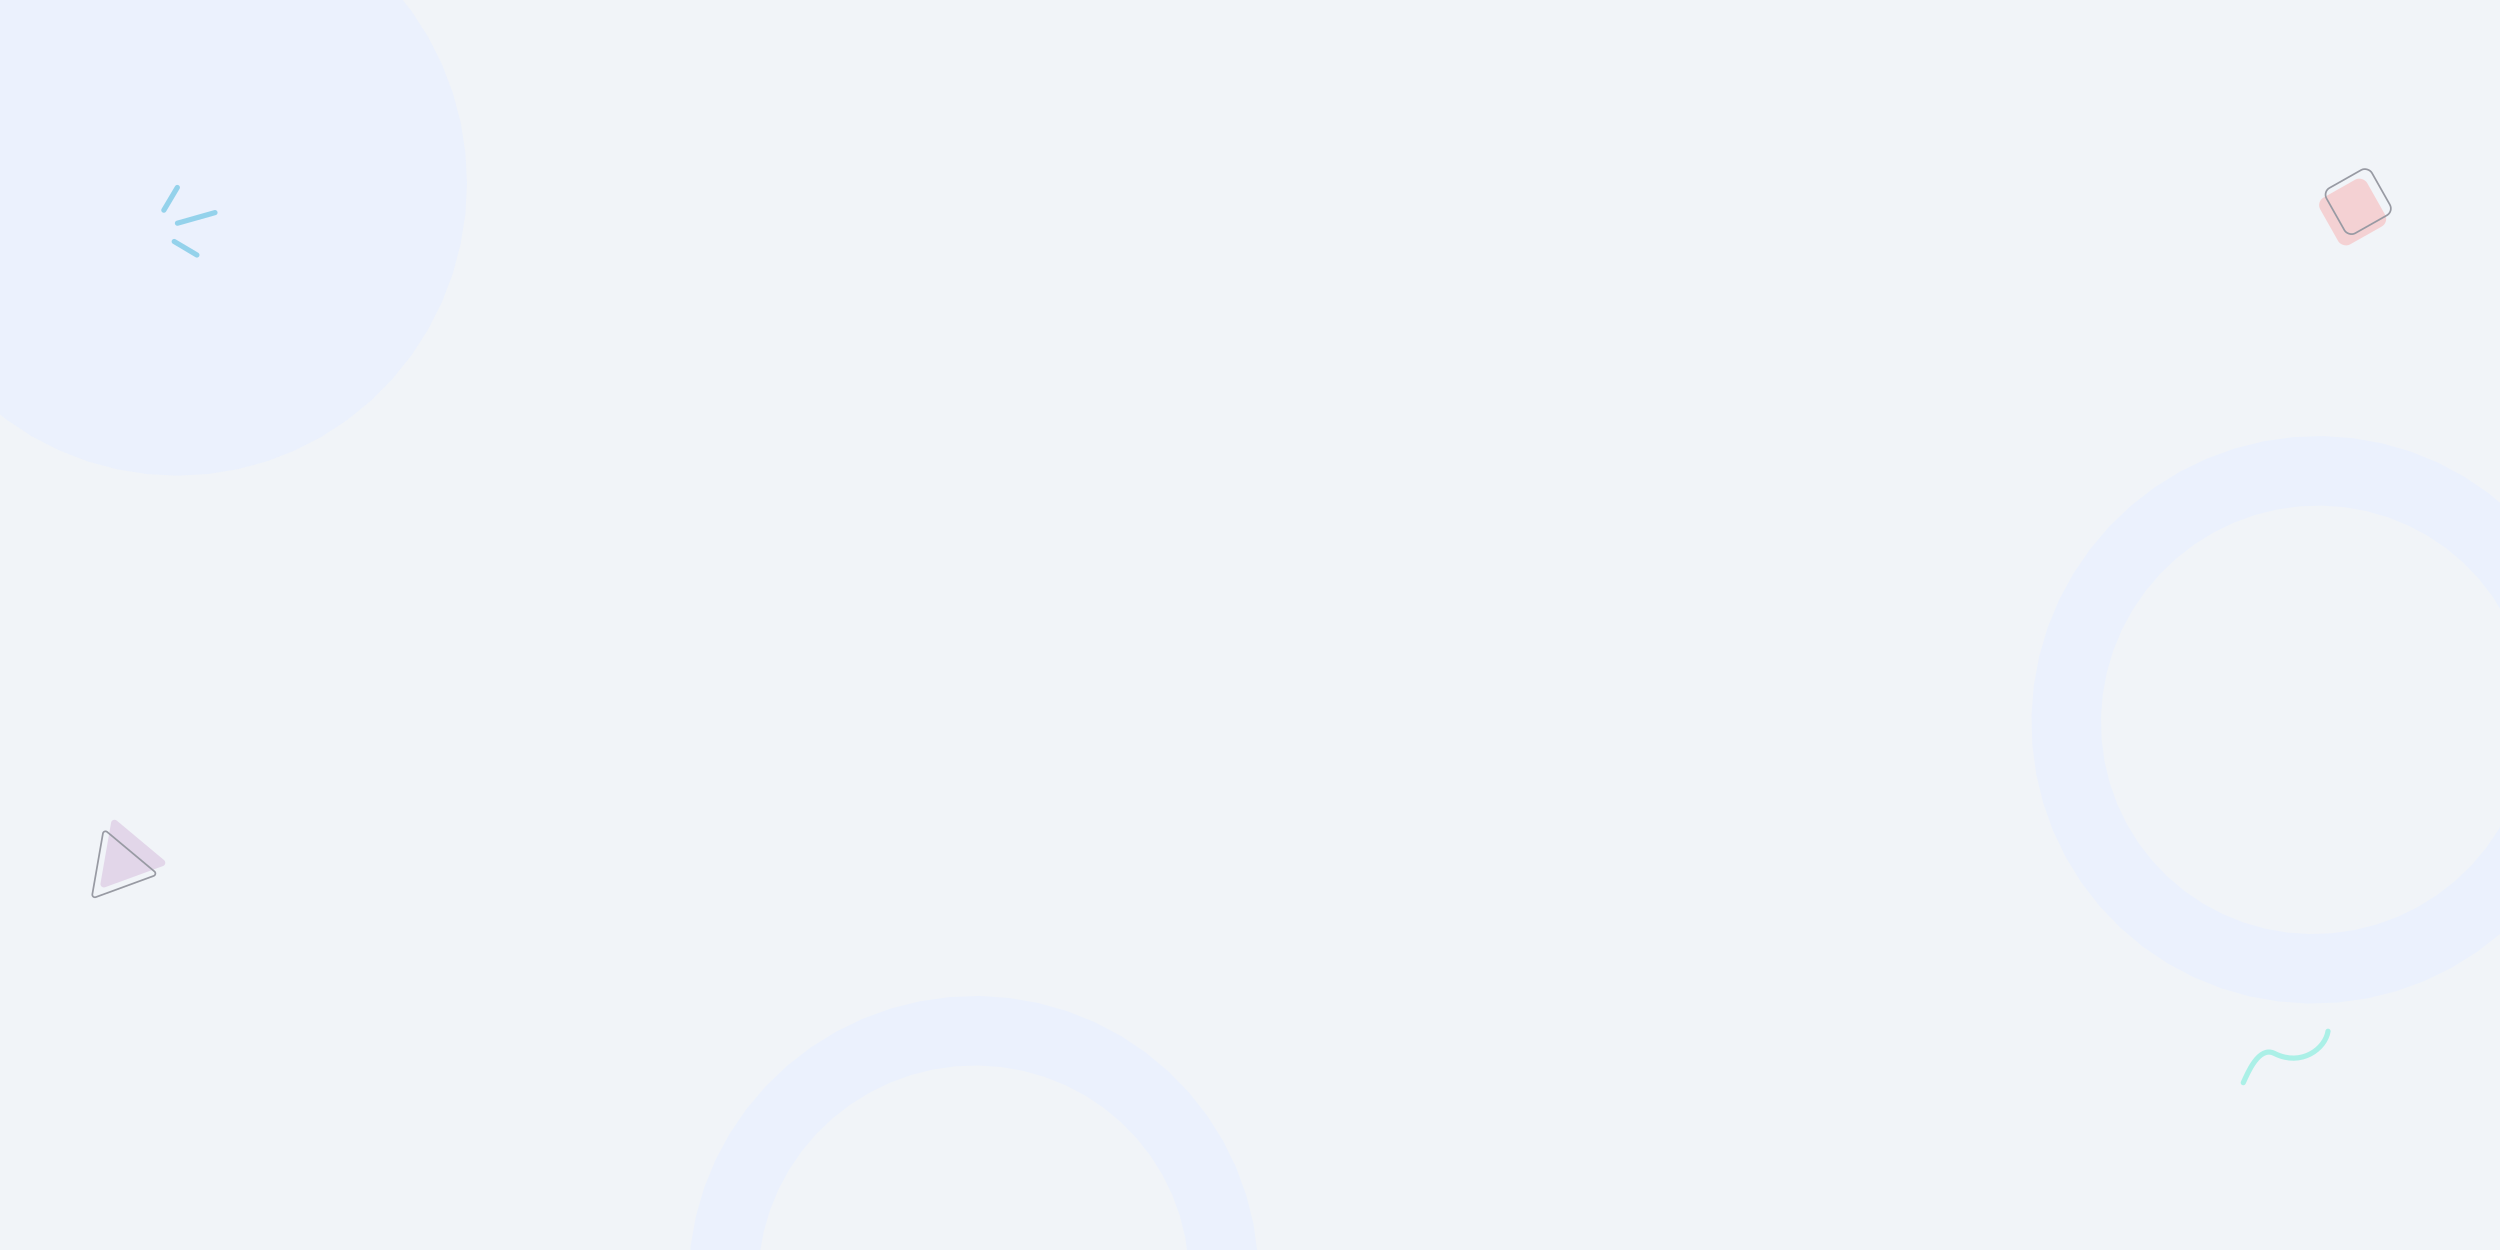 <svg width="1440" height="720" viewBox="0 0 1440 720" fill="none" xmlns="http://www.w3.org/2000/svg">
<g clipPath="url(#clip0_603_4036)">
<rect width="1440" height="720" fill="#F1F4F8"/>
<path d="M102 -63L119.456 -62.077L136.721 -59.318L153.606 -54.753L169.925 -48.432L185.5 -40.425L200.16 -30.819L213.745 -19.72L226.105 -7.248L237.106 6.458L246.626 21.25L254.562 36.965L260.826 53.431L265.351 70.467L268.085 87.887L269 105.5L268.085 123.113L265.351 140.533L260.826 157.569L254.562 174.035L246.626 189.75L237.106 204.542L226.105 218.249L213.745 230.72L200.16 241.819L185.5 251.425L169.925 259.432L153.606 265.753L136.721 270.318L119.456 273.077L102 274L84.544 273.077L67.279 270.318L50.394 265.753L34.075 259.432L18.5 251.425L3.84 241.819L-9.745 230.72L-22.105 218.249L-33.106 204.542L-42.626 189.75L-50.562 174.035L-56.826 157.569L-61.351 140.533L-64.085 123.113L-65 105.5L-64.085 87.887L-61.351 70.467L-56.826 53.431L-50.562 36.965L-42.626 21.25L-33.106 6.458L-22.105 -7.248L-9.745 -19.72L3.84 -30.819L18.5 -40.425L34.075 -48.432L50.394 -54.753L67.279 -59.318L84.544 -62.077L102 -63Z" fill="#E9F0FF" fill-opacity="0.7"/>
<path d="M1432.75 309.664L1443.08 320.445L1452.21 332.256L1460.05 344.967L1466.51 358.441L1471.52 372.532L1475.02 387.086L1476.98 401.944L1477.37 416.944L1476.19 431.923L1473.45 446.717L1469.17 461.161L1463.41 475.098L1456.22 488.374L1447.69 500.842L1437.91 512.365L1426.98 522.814L1415.03 532.076L1402.19 540.046L1388.59 546.639L1374.4 551.781L1359.76 555.417L1344.85 557.508L1329.81 558.032L1314.82 556.984L1300.04 554.377L1285.64 550.241L1271.76 544.622L1258.57 537.582L1246.2 529.199L1234.79 519.564L1224.46 508.783L1215.33 496.972L1207.49 484.261L1201.02 470.786L1196.02 456.696L1192.51 442.143L1190.55 427.284L1190.16 412.284L1191.34 397.305L1194.09 382.512L1198.36 368.067L1204.12 354.13L1211.31 340.854L1219.84 328.386L1229.63 316.863L1240.55 306.413L1252.5 297.152L1265.35 289.182L1278.94 282.589L1293.13 277.447L1307.77 273.811L1322.69 271.72L1337.73 271.196L1352.71 272.244L1367.49 274.851L1381.9 278.987L1395.77 284.606L1408.97 291.646L1421.34 300.029L1432.75 309.664Z" stroke="#EBF1FD" stroke-width="40"/>
<path d="M693.611 680.365L698.728 694.391L702.338 708.878L704.4 723.67L704.892 738.605L703.809 753.52L701.16 768.253L696.975 782.644L691.297 796.534L684.187 809.771L675.723 822.21L665.997 833.713L655.113 844.153L643.192 853.415L630.365 861.396L616.772 868.008L602.563 873.177L587.895 876.846L572.93 878.975L557.833 879.54L542.77 878.536L527.908 875.975L513.409 871.886L499.433 866.315L486.133 859.325L473.654 850.992L462.131 841.409L451.69 830.682L442.444 818.928L434.494 806.276L427.924 792.863L422.807 778.837L419.197 764.35L417.135 749.558L416.643 734.623L417.726 719.708L420.375 704.975L424.56 690.584L430.238 676.694L437.348 663.457L445.812 651.018L455.538 639.515L466.422 629.075L478.343 619.813L491.17 611.832L504.763 605.22L518.972 600.051L533.64 596.382L548.605 594.253L563.702 593.688L578.765 594.692L593.627 597.253L608.126 601.342L622.102 606.913L635.402 613.903L647.882 622.236L659.404 631.819L669.845 642.546L679.091 654.3L687.041 666.952L693.611 680.365Z" stroke="#EBF1FD" stroke-width="40"/>
<path d="M63.983 473.841C64.247 472.324 66.054 471.662 67.236 472.649L94.484 495.415C95.665 496.402 95.335 498.298 93.89 498.828L60.55 511.042C59.104 511.572 57.627 510.338 57.891 508.821L63.983 473.841Z" fill="#E2D6E9"/>
<path d="M59.279 480.09C59.477 478.953 60.832 478.456 61.718 479.197L88.967 501.963C89.853 502.703 89.605 504.125 88.521 504.522L55.181 516.737C54.097 517.134 52.989 516.209 53.187 515.071L59.279 480.09Z" stroke="#989AA3"/>
<path d="M1292.13 623.608C1294.75 617.949 1301.08 602.275 1310.12 606.804C1325.7 614.613 1339.44 603.906 1340.94 594" stroke="#ABF0E7" stroke-width="3" stroke-linecap="round"/>
<path d="M102.131 108L94.373 121.054" stroke="#94D2EB" stroke-width="3" stroke-linecap="round"/>
<path d="M123.816 122.465L102.217 128.555" stroke="#94D2EB" stroke-width="3" stroke-linecap="round"/>
<path d="M113.408 146.877L100.354 139.119" stroke="#94D2EB" stroke-width="3" stroke-linecap="round"/>
<rect x="1334" y="116.254" width="31.011" height="31.011" rx="5" transform="rotate(-29.464 1334 116.254)" fill="#F4D1D3"/>
<rect x="1337.88" y="110.443" width="30.011" height="30.011" rx="4.5" transform="rotate(-29.464 1337.88 110.443)" stroke="#989AA3"/>
</g>
<defs>
<clipPath id="clip0_603_4036">
<rect width="1440" height="720" fill="white"/>
</clipPath>
</defs>
</svg>
